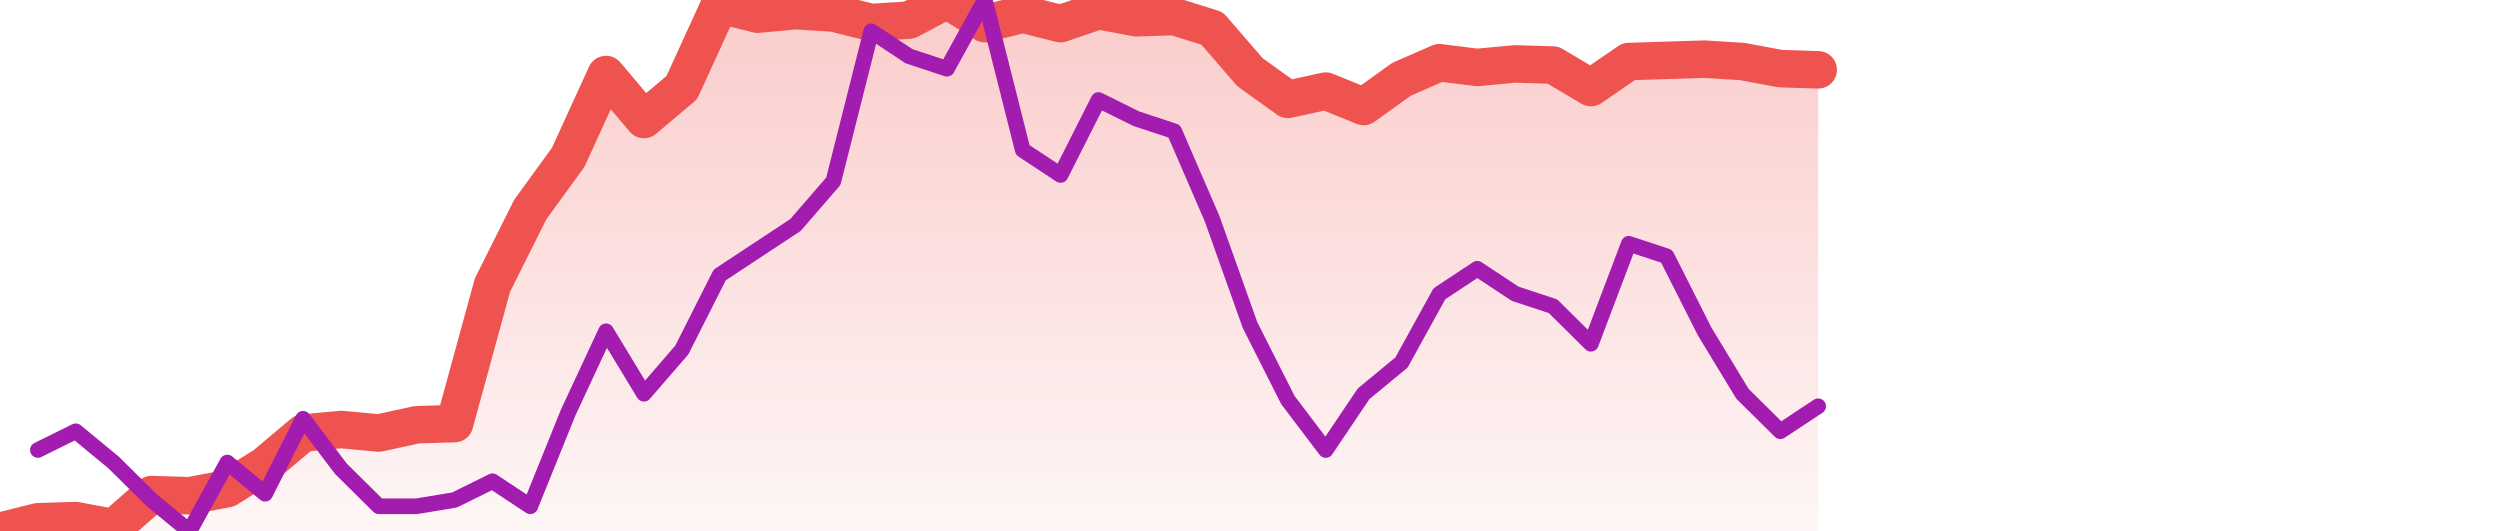 <svg width="100%" height="17" viewBox="0 0 80 17" preserveAspectRatio="none" xmlns="http://www.w3.org/2000/svg"><defs><linearGradient id="areaGradient-665nk1d" x1="0" y1="0" x2="0" y2="1"><stop offset="0%" stop-color="#ef5350" stop-opacity="0.3"></stop><stop offset="100%" stop-color="#ef5350" stop-opacity="0.05"></stop></linearGradient></defs><path d="
        M 0,17
        L 0,17
        L 1.212,16.697 L 2.424,16.659 L 3.636,16.886 L 4.848,15.826 L 6.061,15.864 L 7.273,15.637 L 8.485,14.88 L 9.697,13.857 L 10.909,13.744 L 12.121,13.857 L 13.333,13.592 L 14.545,13.555 L 15.758,9.125 L 16.97,6.702 L 18.182,5.036 L 19.394,2.385 L 20.606,3.824 L 21.818,2.802 L 23.03,0.151 L 24.242,0.454 L 25.455,0.341 L 26.667,0.416 L 27.879,0.719 L 29.091,0.644 L 30.303,0 L 31.515,0.757 L 32.727,0.454 L 33.939,0.757 L 35.152,0.341 L 36.364,0.568 L 37.576,0.53 L 38.788,0.909 L 40,2.31 L 41.212,3.18 L 42.424,2.915 L 43.636,3.408 L 44.848,2.537 L 46.061,2.007 L 47.273,2.158 L 48.485,2.045 L 49.697,2.082 L 50.909,2.802 L 52.121,1.969 L 53.333,1.931 L 54.545,1.893 L 55.758,1.969 L 56.97,2.196 L 58.182,2.234
        L 58.182,17
        Z
      " fill="url(#areaGradient-665nk1d)"></path><path d="M 0,17 L 1.212,16.697 L 2.424,16.659 L 3.636,16.886 L 4.848,15.826 L 6.061,15.864 L 7.273,15.637 L 8.485,14.88 L 9.697,13.857 L 10.909,13.744 L 12.121,13.857 L 13.333,13.592 L 14.545,13.555 L 15.758,9.125 L 16.97,6.702 L 18.182,5.036 L 19.394,2.385 L 20.606,3.824 L 21.818,2.802 L 23.03,0.151 L 24.242,0.454 L 25.455,0.341 L 26.667,0.416 L 27.879,0.719 L 29.091,0.644 L 30.303,0 L 31.515,0.757 L 32.727,0.454 L 33.939,0.757 L 35.152,0.341 L 36.364,0.568 L 37.576,0.53 L 38.788,0.909 L 40,2.31 L 41.212,3.18 L 42.424,2.915 L 43.636,3.408 L 44.848,2.537 L 46.061,2.007 L 47.273,2.158 L 48.485,2.045 L 49.697,2.082 L 50.909,2.802 L 52.121,1.969 L 53.333,1.931 L 54.545,1.893 L 55.758,1.969 L 56.97,2.196 L 58.182,2.234" fill="none" stroke="#ef5350" stroke-width="1.2" stroke-linejoin="round" stroke-linecap="round"></path><path d="M 1.212,14.4 L 2.424,13.8 L 3.636,14.8 L 4.848,16 L 6.061,17 L 7.273,14.8 L 8.485,15.8 L 9.697,13.4 L 10.909,15 L 12.121,16.2 L 13.333,16.2 L 14.545,16 L 15.758,15.4 L 16.97,16.2 L 18.182,13.2 L 19.394,10.6 L 20.606,12.6 L 21.818,11.2 L 23.03,8.8 L 24.242,8 L 25.455,7.2 L 26.667,5.8 L 27.879,1 L 29.091,1.8 L 30.303,2.2 L 31.515,0 L 32.727,4.8 L 33.939,5.6 L 35.152,3.2 L 36.364,3.8 L 37.576,4.2 L 38.788,7 L 40,10.4 L 41.212,12.8 L 42.424,14.4 L 43.636,12.6 L 44.848,11.6 L 46.061,9.4 L 47.273,8.6 L 48.485,9.4 L 49.697,9.8 L 50.909,11 L 52.121,7.8 L 53.333,8.2 L 54.545,10.6 L 55.758,12.6 L 56.97,13.8 L 58.182,13" fill="none" stroke="#a21caf" stroke-width="0.5" stroke-linejoin="round" stroke-linecap="round"></path></svg>